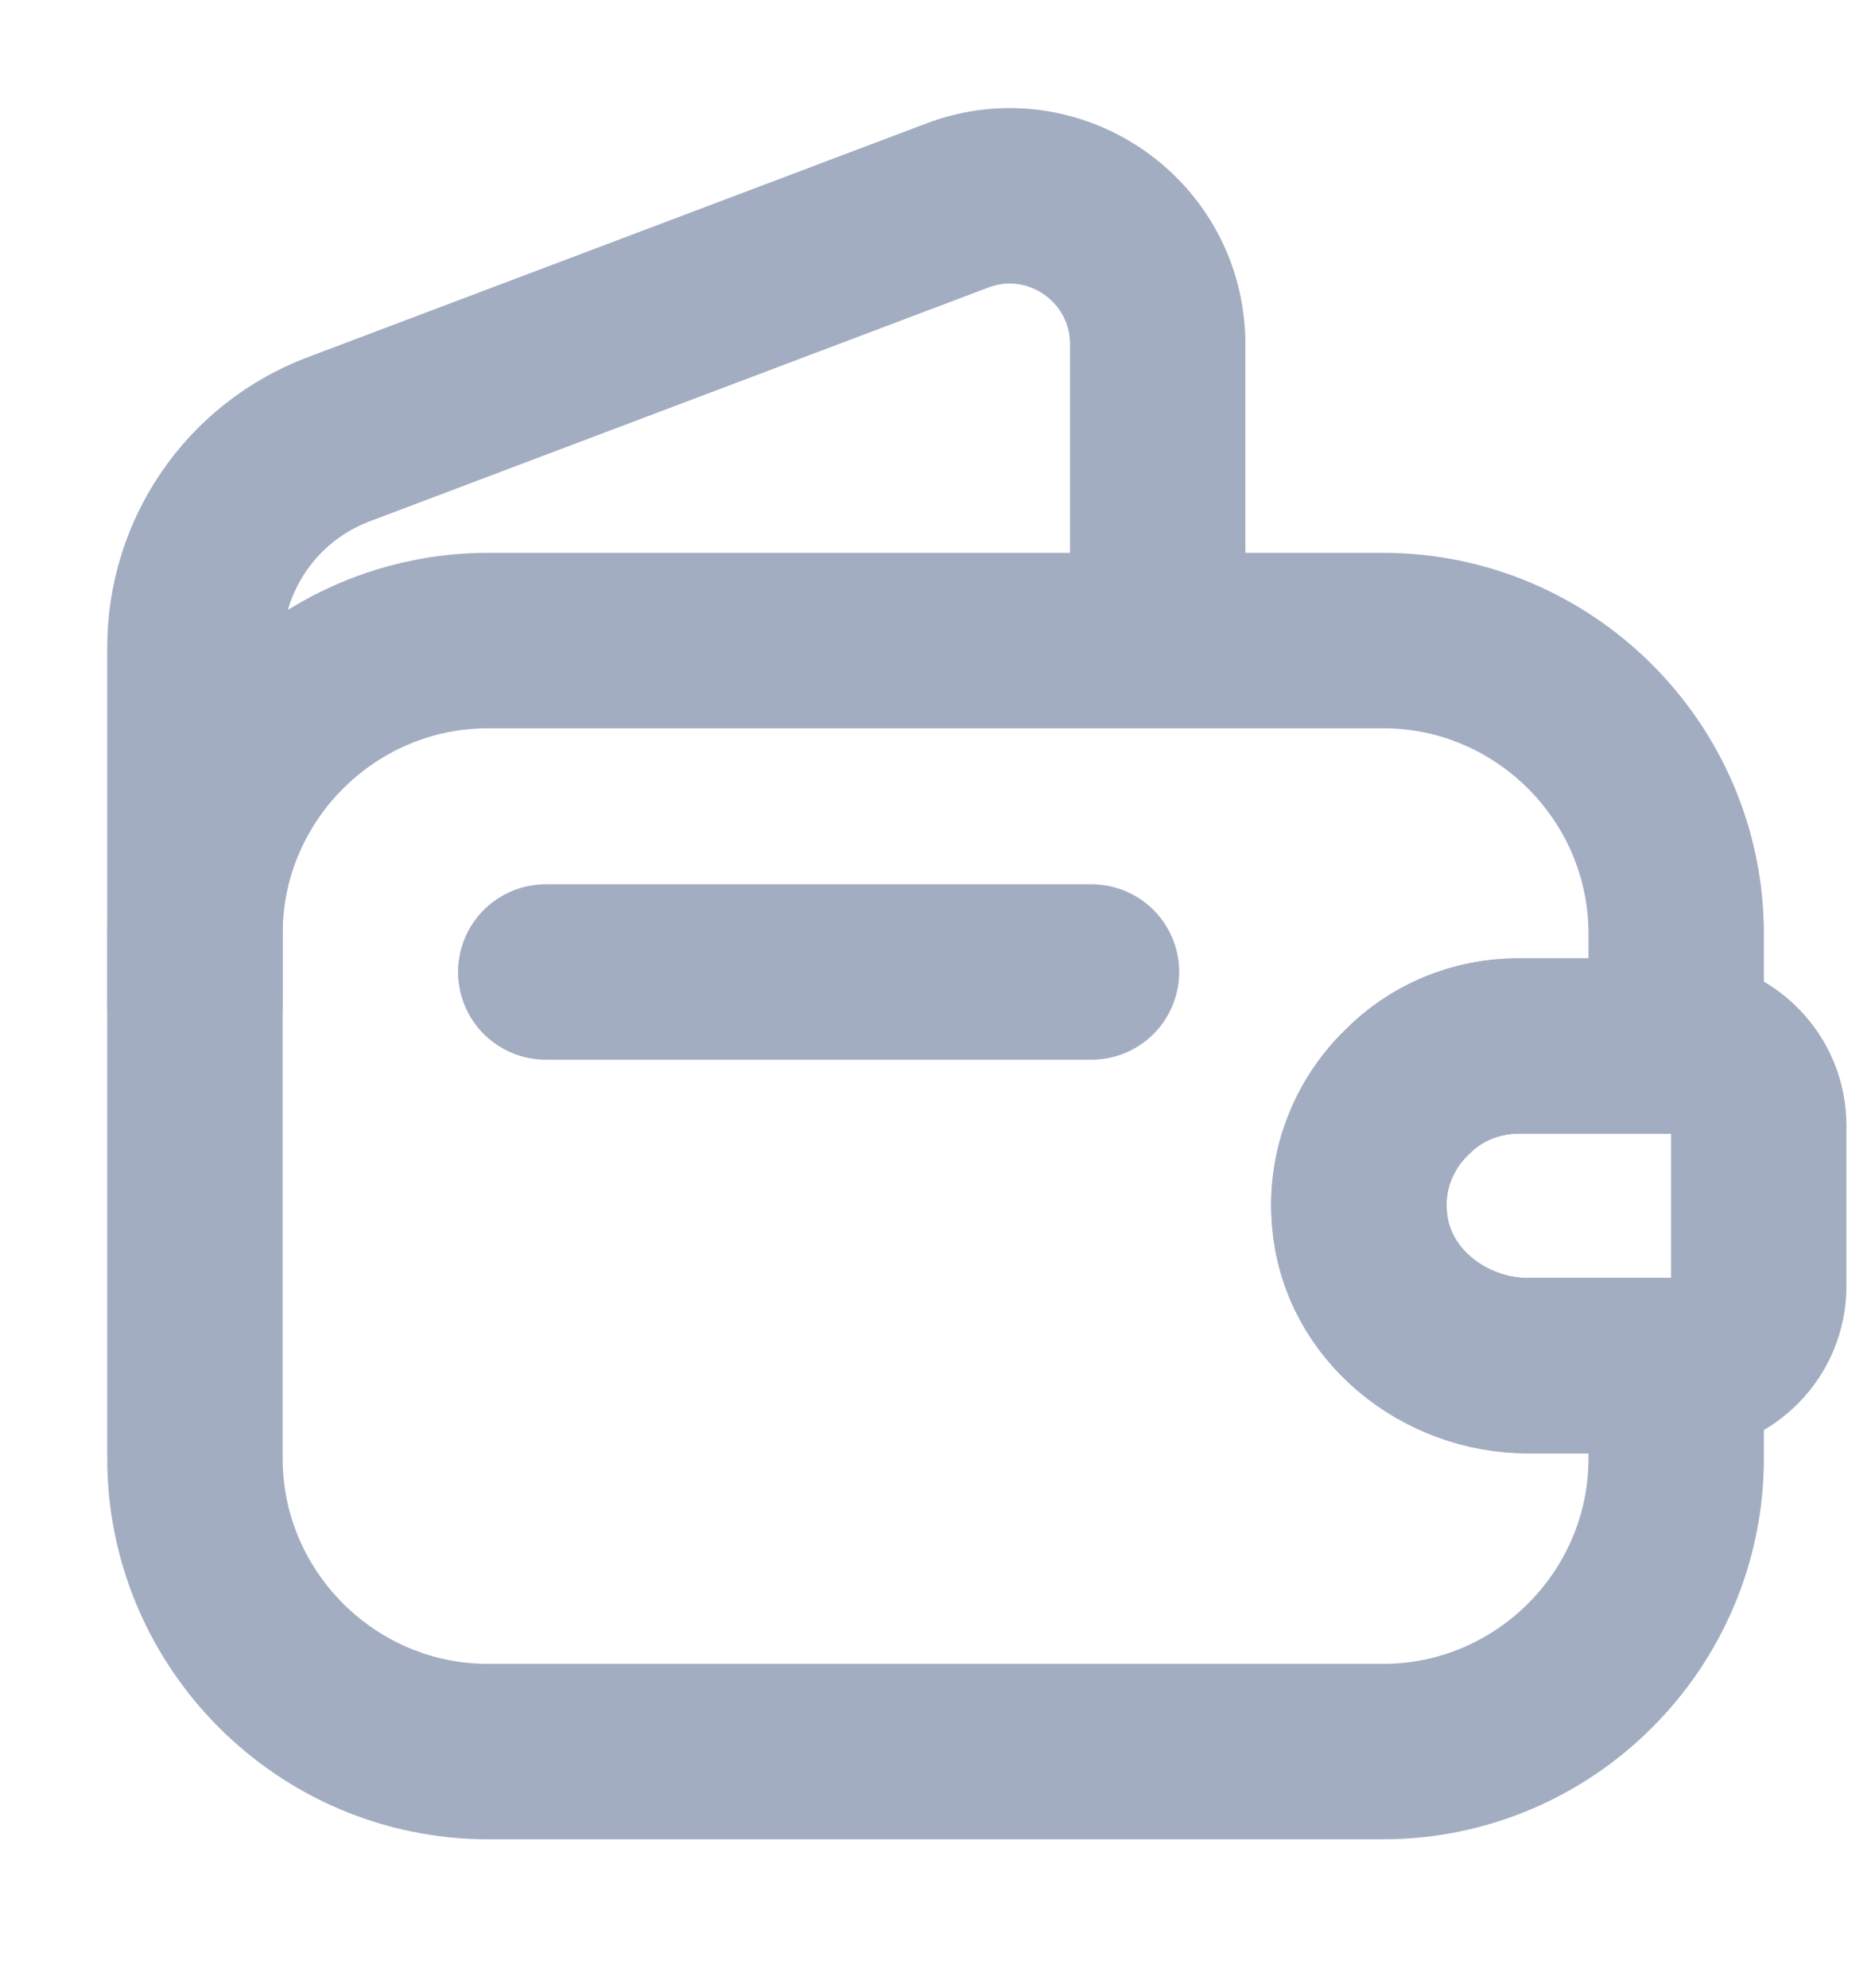 <svg width="16" height="17" viewBox="0 0 16 17" fill="none" xmlns="http://www.w3.org/2000/svg">
<g clip-path="url(#clip0_12_240)">
<path d="M12.027 9.344C11.747 9.617 11.587 10.01 11.627 10.43C11.687 11.15 12.347 11.677 13.067 11.677H14.334V12.47C14.334 13.85 13.207 14.977 11.827 14.977H4.174C2.794 14.977 1.667 13.85 1.667 12.47V7.984C1.667 6.604 2.794 5.477 4.174 5.477H11.827C13.207 5.477 14.334 6.604 14.334 7.984V8.944H12.987C12.614 8.944 12.274 9.09 12.027 9.344Z" stroke="#A3ADC2" stroke-width="1.5" stroke-linecap="round" stroke-linejoin="round"/>
<path d="M1.667 8.584V5.537C1.667 4.744 2.154 4.037 2.894 3.757L8.187 1.757C9.014 1.444 9.9 2.057 9.9 2.944V5.477" stroke="#A3ADC2" stroke-width="1.5" stroke-linecap="round" stroke-linejoin="round"/>
<path d="M15.04 9.624V10.997C15.04 11.364 14.746 11.664 14.373 11.677H13.066C12.346 11.677 11.686 11.15 11.626 10.431C11.586 10.011 11.746 9.617 12.026 9.344C12.273 9.091 12.613 8.944 12.986 8.944H14.373C14.746 8.957 15.04 9.257 15.04 9.624Z" stroke="#A3ADC2" stroke-width="1.5" stroke-linecap="round" stroke-linejoin="round"/>
<path d="M4.667 8.311H9.334" stroke="#A3ADC2" stroke-width="1.5" stroke-linecap="round" stroke-linejoin="round"/>
</g>
<defs>
<clipPath id="clip0_12_240">
<rect width="16" height="16" fill="white" transform="translate(0 0.311)"/>
</clipPath>
</defs>
</svg>
